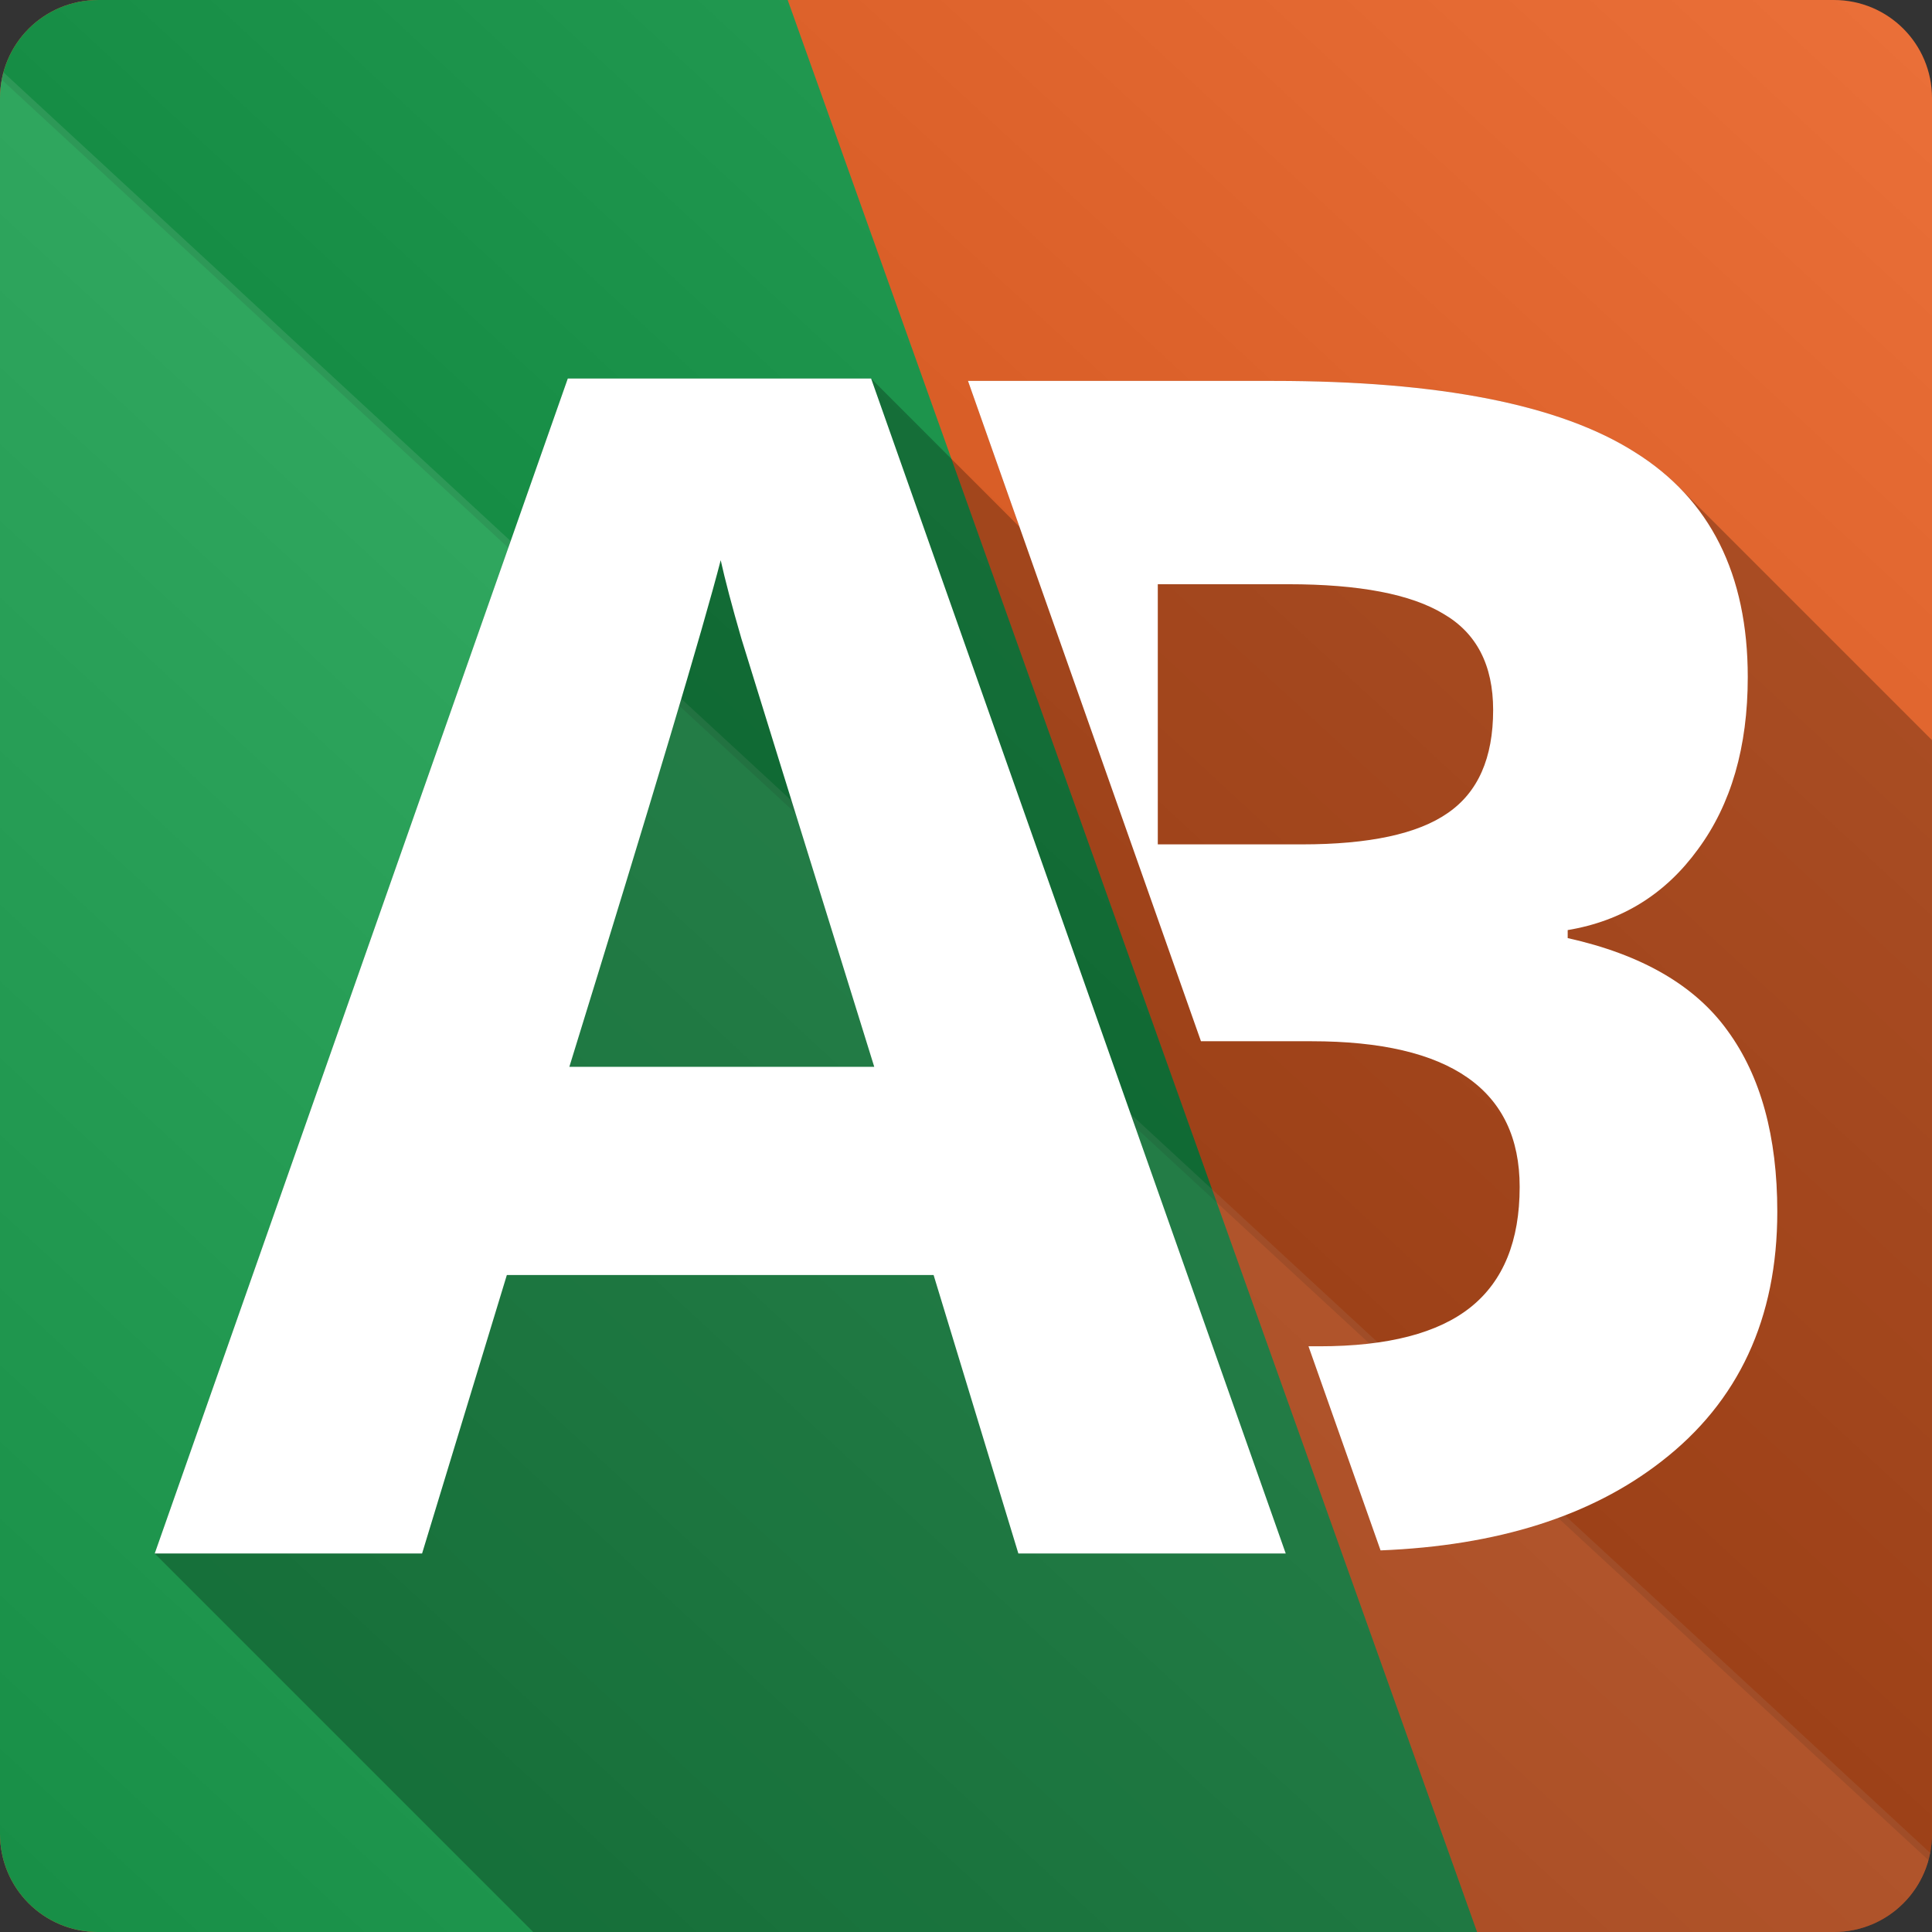 <?xml version="1.0" encoding="UTF-8" standalone="no"?>
<svg
   xmlns:dc="http://purl.org/dc/elements/1.1/"
   xmlns:cc="http://creativecommons.org/ns#"
   xmlns:rdf="http://www.w3.org/1999/02/22-rdf-syntax-ns#"
   xmlns:svg="http://www.w3.org/2000/svg"
   xmlns="http://www.w3.org/2000/svg"
   xmlns:sodipodi="http://sodipodi.sourceforge.net/DTD/sodipodi-0.dtd"
   xmlns:inkscape="http://www.inkscape.org/namespaces/inkscape"
   viewBox="0 0 512 512"
   id="svg2"
   version="1.1"
   inkscape:version="0.91 r13725"
   sodipodi:docname="ardis-builder.svg">
  <rect x="0" y="0" width="512" height="512" fill="#333333" stroke="none"/>
  <sodipodi:namedview
     pagecolor="#ffffff"
     bordercolor="#666666"
     borderopacity="1"
     objecttolerance="10"
     gridtolerance="10"
     guidetolerance="10"
     inkscape:pageopacity="0"
     inkscape:pageshadow="2"
     inkscape:window-width="640"
     inkscape:window-height="480"
     id="namedview580"
     showgrid="false"
     inkscape:zoom="0.5546875"
     inkscape:cx="70.309859"
     inkscape:cy="265.01409"
     inkscape:current-layer="svg2" />
  <defs
     id="defs4">
    <linearGradient
       id="0"
       y2="-13.594"
       gradientUnits="userSpaceOnUse"
       x2="514.29"
       y1="259.78"
       x1="261.65"
       gradientTransform="translate(0,-0.005)">
      <stop
         offset="0"
         id="stop7" />
      <stop
         stop-color="#fff"
         offset="1"
         id="stop9" />
    </linearGradient>
    <linearGradient
       id="1"
       y2="543.43"
       gradientUnits="userSpaceOnUse"
       x2="9.56"
       y1="263.67"
       x1="268.09"
       gradientTransform="translate(0,-0.005)">
      <stop
         stop-color="#fff"
         offset="0"
         id="stop12" />
      <stop
         offset="1"
         id="stop14" />
    </linearGradient>
    <linearGradient
       id="1-7"
       y2="543.43"
       gradientUnits="userSpaceOnUse"
       x2="9.56"
       y1="263.67"
       x1="268.09"
       gradientTransform="translate(0,-0.005)">
      <stop
         stop-color="#fff"
         offset="0"
         id="stop12-6" />
      <stop
         offset="1"
         id="stop14-7" />
    </linearGradient>
    <linearGradient
       id="0-3"
       y2="-13.594"
       gradientUnits="userSpaceOnUse"
       x2="514.29"
       y1="259.78"
       x1="261.65"
       gradientTransform="translate(0,-0.005)">
      <stop
         offset="0"
         id="stop7-6" />
      <stop
         stop-color="#fff"
         offset="1"
         id="stop9-5" />
    </linearGradient>
  </defs>
  <path
     id="path520"
     d="m 26,0.005 c -14.397,0 -26,11.603 -26,26 l 0,460 c 0,14.397 11.603,26 26,26 l 460,0 c 14.397,0 26,-11.603 26,-26 l 0,-460 c 0,-14.397 -11.603,-26 -26,-26 l -460,0"
     inkscape:connector-curvature="0"
     style="fill:#ea6124" />
  <path
     id="path568"
     d="m 26,0.005 c -14.397,0 -26,11.603 -26,26 l 0,460 c 0,14.397 11.603,26 26,26 l 365.44,0 -182.69,-512 -182.75,0"
     inkscape:connector-curvature="0"
     style="fill:#189d4d" />
  <path
     style="opacity:0.1;fill:url(#0-3)"
     inkscape:connector-curvature="0"
     d="m 26,-0.005 c -12.729,0 -23.259,9.07 -25.531,21.13 l 510.59,471.84 c 0.613,-2.219 0.938,-4.551 0.938,-6.969 l 0,-460 c 0,-14.397 -11.603,-26 -26,-26 l -460,0"
     id="path572" />
  <path
     style="opacity:0.1;fill:url(#1-7);fill-rule:evenodd"
     inkscape:connector-curvature="0"
     d="M 0.906,19.155 C 0.315,21.337 0,23.626 0,25.999 l 0,460 c 0,14.397 11.603,26 26,26 l 460,0 c 12.674,0 23.17,-8.995 25.5,-20.969 L 0.91,19.16"
     id="path574" />
  <path
     id="path576"
     d="M 150.47,100.315 41,411.695 l 100.31,100.31 344.69,0 c 11.986,0 22.02,-8.05 25.04,-19.05 l 0.018,0.016 c 0.613,-2.219 0.938,-4.551 0.938,-6.969 l 0,-289.86 -67.24,-67.24 c -3.369,-3.369 -7.201,-6.393 -11.494,-9.07 -19.797,-12.585 -51.715,-18.89 -95.69,-18.891 l -81.05,0 c 4.548,12.903 9.105,25.803 13.656,38.705 l -39.33,-39.33 -80.38,0"
     inkscape:connector-curvature="0"
     style="opacity:0.25" />
  <path
     id="path578"
     d="M 150.47,100.315 41,411.695 l 70.855,0 22.467,-73.809 113.09,0 22.467,73.809 70.855,0 -109.88,-311.38 -80.38,0 m 106.05,0.624 c 20.564,58.34 41.16,116.66 61.744,175 l 29.29,0 c 36.766,0 55.17,12.874 55.17,38.611 0,14.282 -4.314,24.9 -12.94,31.829 -8.626,6.929 -22.01,10.402 -40.11,10.402 l -2.912,0 c 6.363,18.03 12.733,36.06 19.1,54.09 30.939,-1.233 55.762,-9.06 74.39,-23.549 20.504,-15.838 30.747,-37.914 30.747,-66.2 0,-19.939 -4.38,-35.91 -13.148,-47.93 -8.626,-12.02 -22.741,-20.21 -42.4,-24.589 l 0,-2.122 c 14.423,-2.404 25.907,-9.549 34.533,-21.427 8.767,-11.878 13.189,-27.08 13.189,-45.6 0,-27.29 -9.976,-47.18 -29.915,-59.62 -19.797,-12.585 -51.716,-18.889 -95.69,-18.889 l -81.05,0 m -65.53,47.51 c 1.131,5.091 2.947,12.04 5.492,20.803 2.687,8.768 14.412,46.574 35.2,113.46 l -80.8,0 c 22.06,-71.41 35.442,-116.16 40.11,-134.26 m 115.83,6.366 34.575,0 c 18.807,0 32.522,2.632 41.15,7.864 8.767,5.091 13.147,13.585 13.148,25.463 0,12.727 -4.01,21.821 -12.07,27.335 -7.919,5.515 -20.793,8.28 -38.611,8.28 l -38.19,0 0,-68.941"
     inkscape:connector-curvature="0"
     style="fill:#ffffff" />
</svg>
